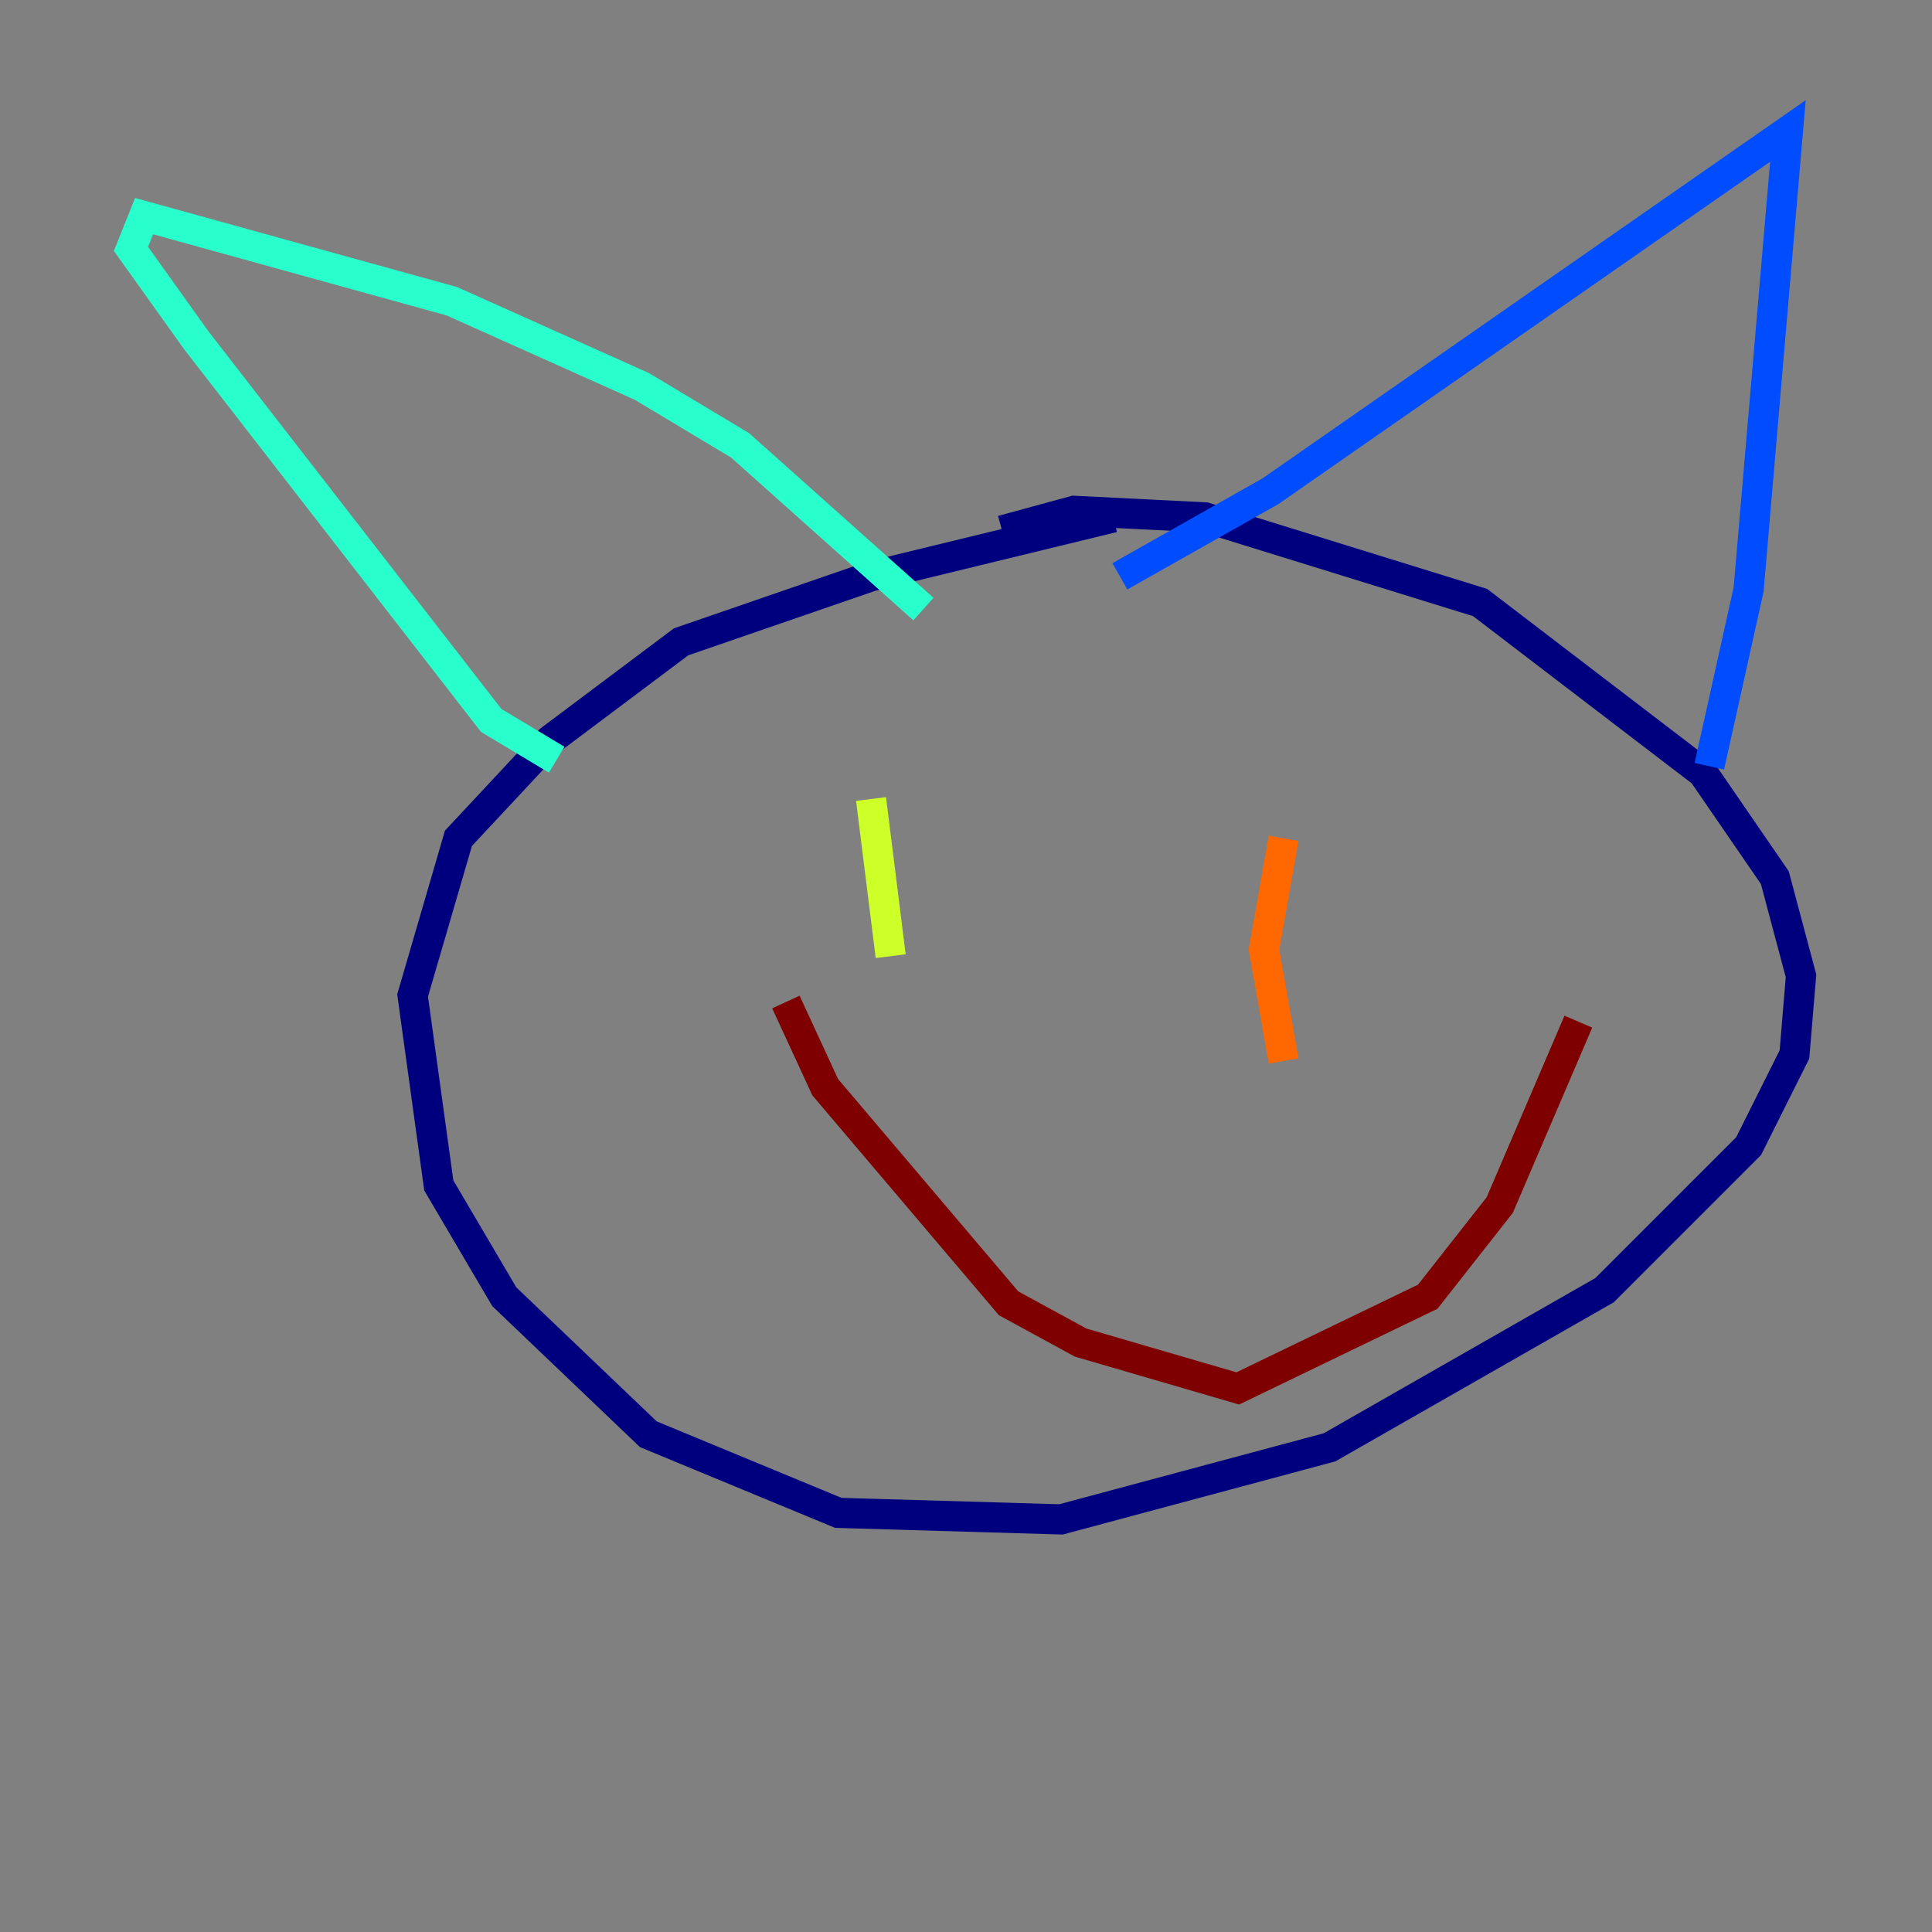 <?xml version="1.0" encoding="utf-8" ?>
<svg baseProfile="tiny" height="128" version="1.2" viewBox="0,0,128,128" width="128" xmlns="http://www.w3.org/2000/svg" xmlns:ev="http://www.w3.org/2001/xml-events" xmlns:xlink="http://www.w3.org/1999/xlink"><rect x="0" y="0" width="128" height="128" fill="#808080" stroke="none"/><defs /><polyline fill="none" points="73.763,34.278 57.709,38.183 45.125,42.522 36.447,49.031 30.373,55.539 27.336,65.953 29.071,78.536 33.41,85.912 42.956,95.024 55.539,100.231 70.291,100.664 88.081,95.891 106.305,85.478 115.851,75.932 118.888,69.858 119.322,64.651 117.586,58.142 112.814,51.2 98.061,39.919 79.837,34.278 71.159,33.844 66.386,35.146" stroke="#00007f" stroke-width="2" /><polyline fill="none" points="74.197,38.183 84.176,32.542 118.454,8.678 115.851,39.051 113.248,50.766" stroke="#004cff" stroke-width="2" /><polyline fill="none" points="61.18,40.352 49.031,29.505 42.522,25.6 29.939,19.959 9.546,14.319 8.678,16.488 13.017,22.563 32.542,47.729 36.881,50.332" stroke="#29ffcd" stroke-width="2" /><polyline fill="none" points="57.709,52.936 59.01,63.349" stroke="#cdff29" stroke-width="2" /><polyline fill="none" points="85.044,55.539 83.742,62.915 85.044,70.291" stroke="#ff6700" stroke-width="2" /><polyline fill="none" points="52.068,66.386 54.671,72.027 66.82,86.346 71.593,88.949 82.007,91.986 94.59,85.912 99.363,79.837 104.57,67.688" stroke="#7f0000" stroke-width="2" /></svg>
